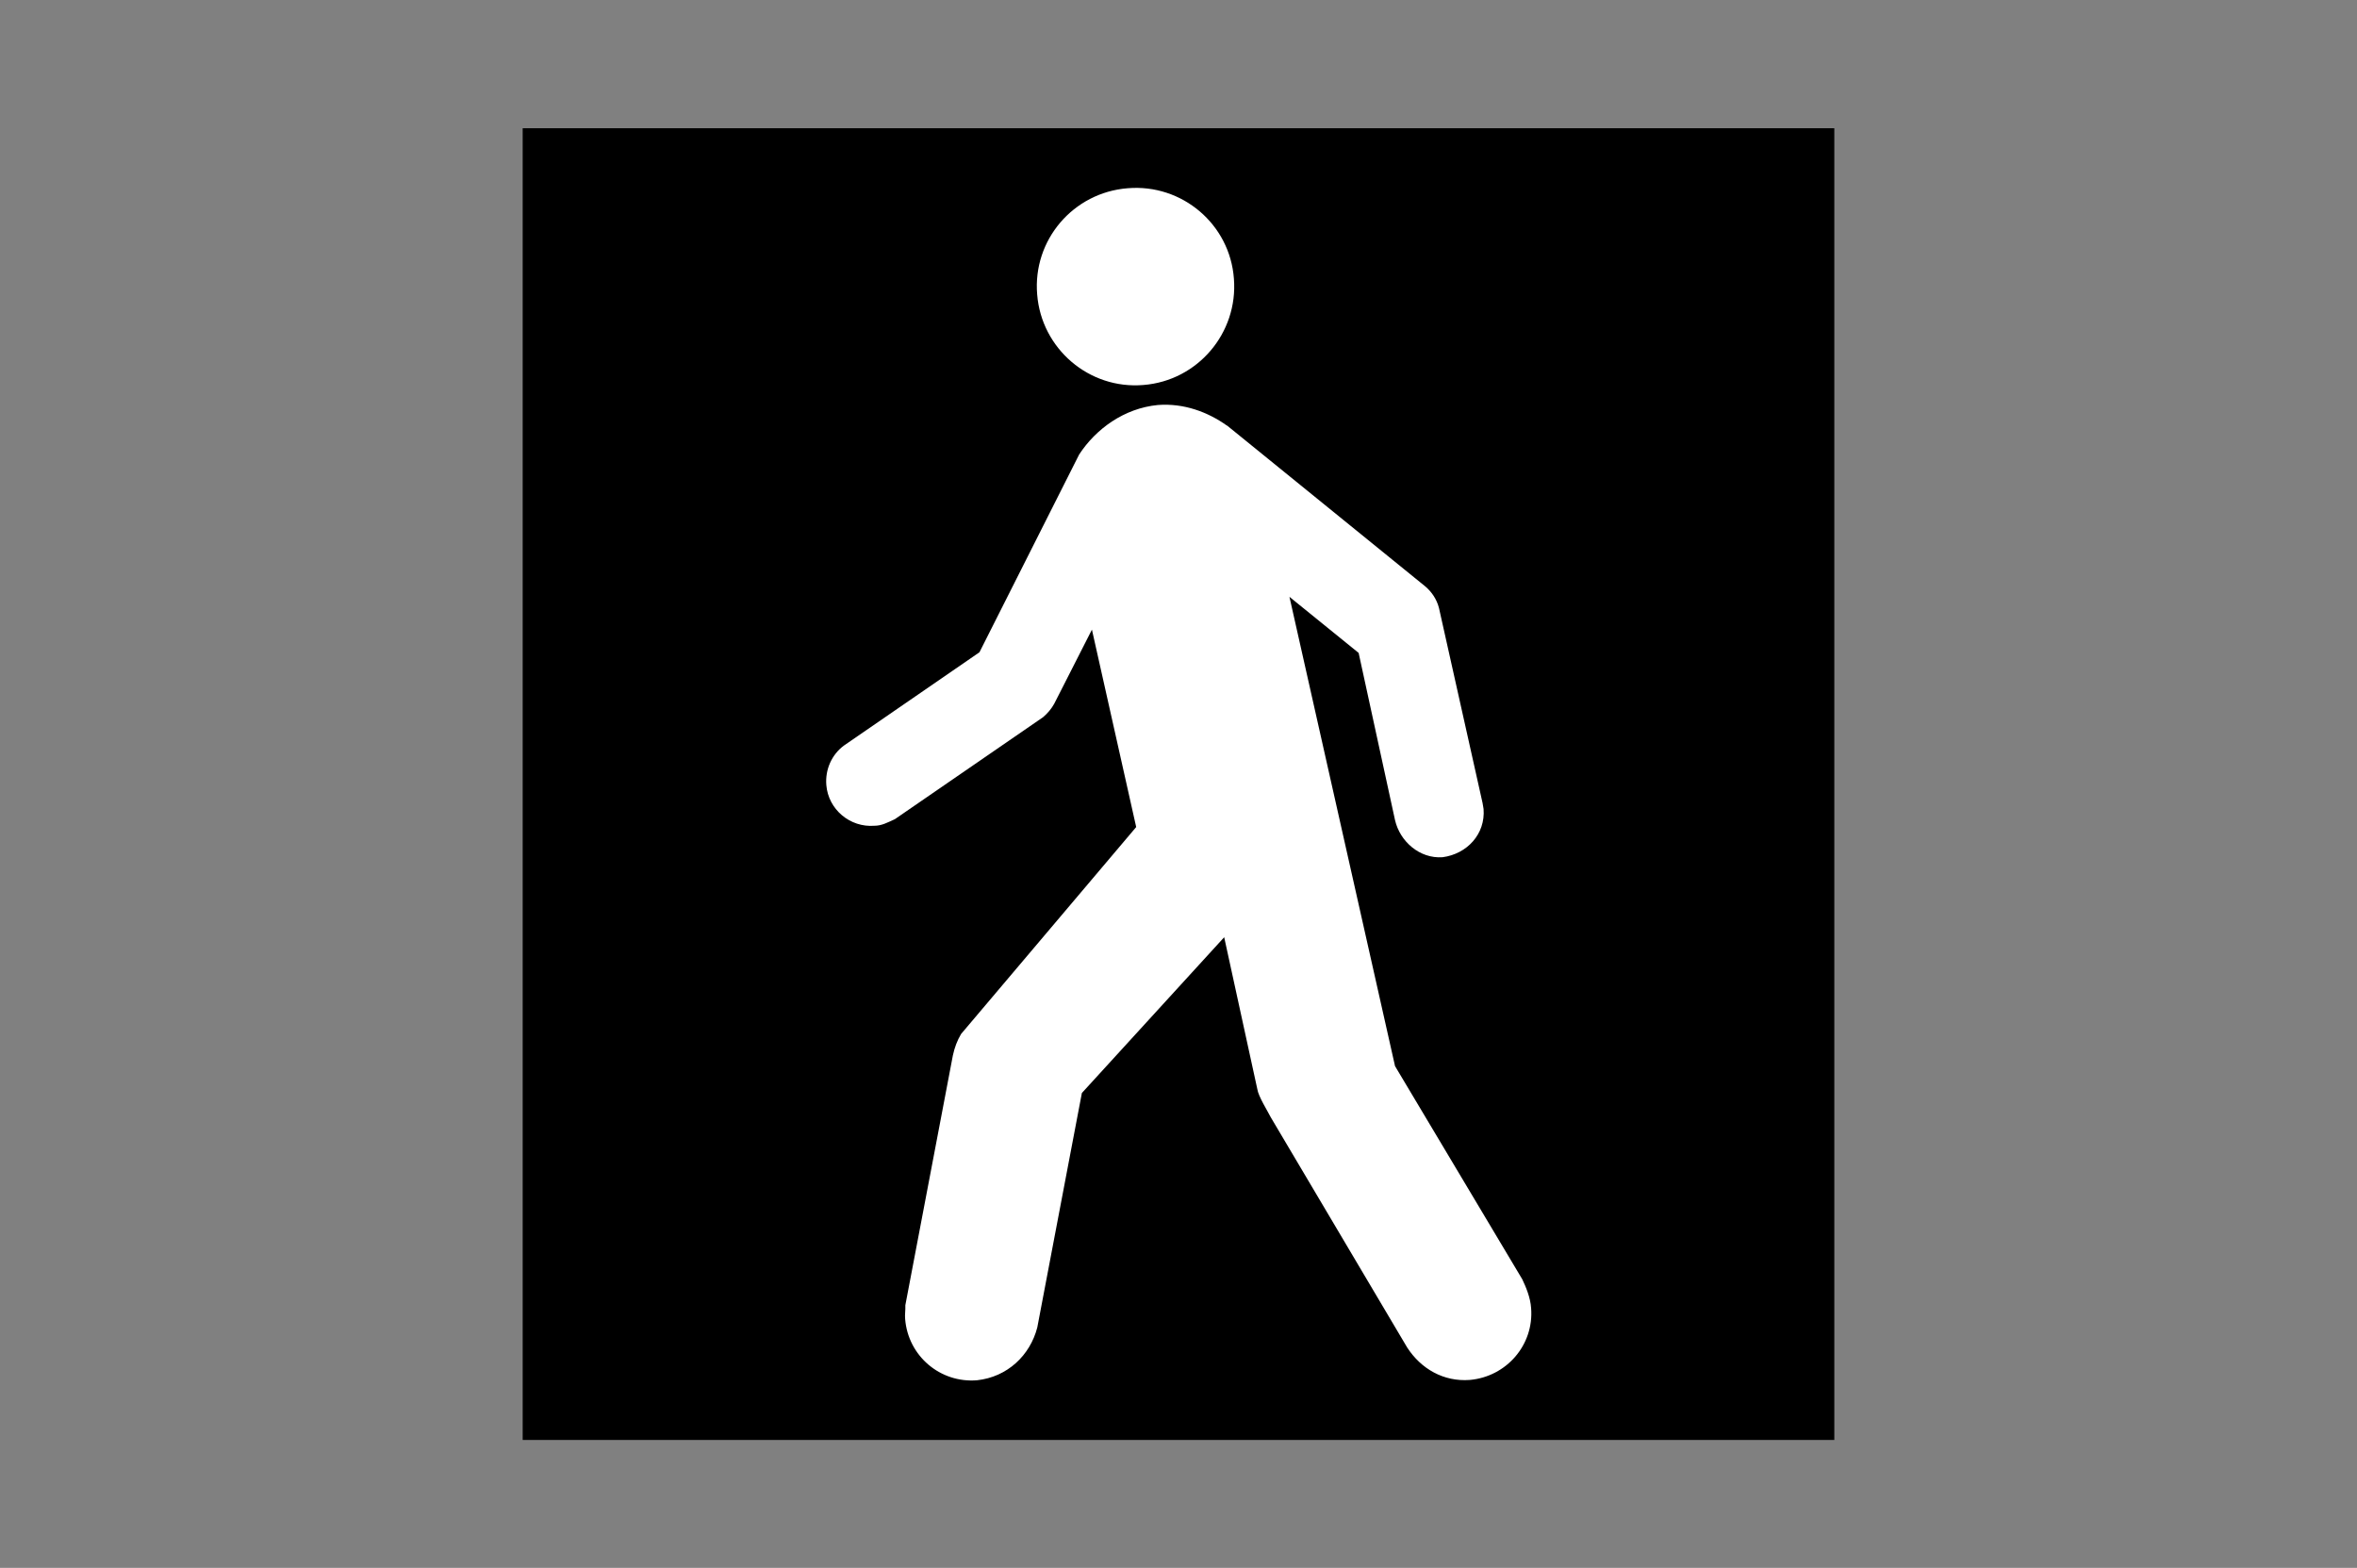 <?xml version="1.0" encoding="UTF-8" standalone="no"?>
<!-- Created with Inkscape (http://www.inkscape.org/) -->

<svg
   xmlns:dc="http://purl.org/dc/elements/1.1/"
   xmlns:cc="http://creativecommons.org/ns#"
   xmlns:rdf="http://www.w3.org/1999/02/22-rdf-syntax-ns#"
   xmlns:svg="http://www.w3.org/2000/svg"
   xmlns="http://www.w3.org/2000/svg"
   xmlns:sodipodi="http://sodipodi.sourceforge.net/DTD/sodipodi-0.dtd"
   xmlns:inkscape="http://www.inkscape.org/namespaces/inkscape"
   width="7.188"
   height="4.781"
   id="svg3419"
   version="1.1"
   inkscape:version="0.48.3.1 r9886"
   sodipodi:docname="P_FP_Strassenverkehr_zweckbestimmung_1400_besZ_14002.svg">
  <rect width="100%" height="100%" fill="#808080" stroke="none"/>
  <defs
     id="defs3421" />
  <sodipodi:namedview
     id="base"
     pagecolor="#ffffff"
     bordercolor="#666666"
     borderopacity="1.0"
     inkscape:pageopacity="0.0"
     inkscape:pageshadow="2"
     inkscape:zoom="90.509668"
     inkscape:cx="3.1312787"
     inkscape:cy="3.9703467"
     inkscape:document-units="px"
     inkscape:current-layer="layer1"
     showgrid="false"
     fit-margin-top="0"
     fit-margin-left="0"
     fit-margin-right="0"
     fit-margin-bottom="0"
     inkscape:window-width="1920"
     inkscape:window-height="1030"
     inkscape:window-x="0"
     inkscape:window-y="27"
     inkscape:window-maximized="1" />
  <g
     inkscape:label="Ebene 1"
     inkscape:groupmode="layer"
     id="layer1"
     transform="translate(0,-1047.781)">
    <rect
       style="fill:#000000;fill-opacity:1;stroke:#8cbf8c;stroke-width:0;stroke-linecap:square;stroke-linejoin:round;stroke-miterlimit:4;stroke-opacity:1;stroke-dasharray:none;stroke-dashoffset:0"
       id="rect12147"
       width="4"
       height="4"
       x="1.594"
       y="1048.172" />
    <g
       id="g17351"
       transform="translate(0.484,0.012)">
      <path
         inkscape:connector-curvature="0"
         id="path5640"
         style="fill:#ffffff;fill-opacity:1;fill-rule:nonzero;stroke:none"
         d="m 3.003,1048.943 c -0.166,0.014 -0.311,-0.111 -0.324,-0.276 -0.014,-0.166 0.11,-0.311 0.276,-0.324 0.166,-0.014 0.312,0.11 0.324,0.276 0.013,0.166 -0.111,0.311 -0.276,0.324" />
      <path
         inkscape:connector-curvature="0"
         id="path5642"
         style="fill:#ffffff;fill-opacity:1;fill-rule:nonzero;stroke:none"
         d="m 3.258,1049.067 c -0.059,-0.042 -0.132,-0.069 -0.211,-0.063 -0.103,0.01 -0.189,0.073 -0.24,0.151 l -0.304,0.603 -0.414,0.285 c -0.036,0.027 -0.057,0.072 -0.053,0.12 0.006,0.074 0.072,0.13 0.147,0.124 0.022,0 0.04,-0.01 0.062,-0.02 l 0.452,-0.311 c 0.014,-0.012 0.025,-0.025 0.034,-0.041 l 0.115,-0.226 0.135,0.602 -0.534,0.631 c -0.012,0.02 -0.02,0.042 -0.025,0.065 l -0.145,0.762 c 6.54e-4,0.017 -0.002,0.028 -6.54e-4,0.042 0.009,0.113 0.107,0.196 0.219,0.187 0.093,-0.01 0.162,-0.076 0.184,-0.161 l 0.136,-0.715 0.434,-0.475 0.101,0.463 c 0.003,0.022 0.032,0.068 0.041,0.086 l 0.416,0.702 c 0.042,0.065 0.111,0.105 0.191,0.099 0.112,-0.01 0.196,-0.107 0.187,-0.219 -0.002,-0.032 -0.016,-0.065 -0.027,-0.088 l -0.388,-0.65 -0.322,-1.431 0.211,0.171 0.111,0.51 c 0.015,0.065 0.075,0.118 0.145,0.113 0.075,-0.01 0.131,-0.071 0.125,-0.147 l -0.003,-0.018 -0.133,-0.595 c -0.007,-0.027 -0.022,-0.049 -0.042,-0.066 l -0.605,-0.491 z" />
    </g>
  </g>
</svg>
